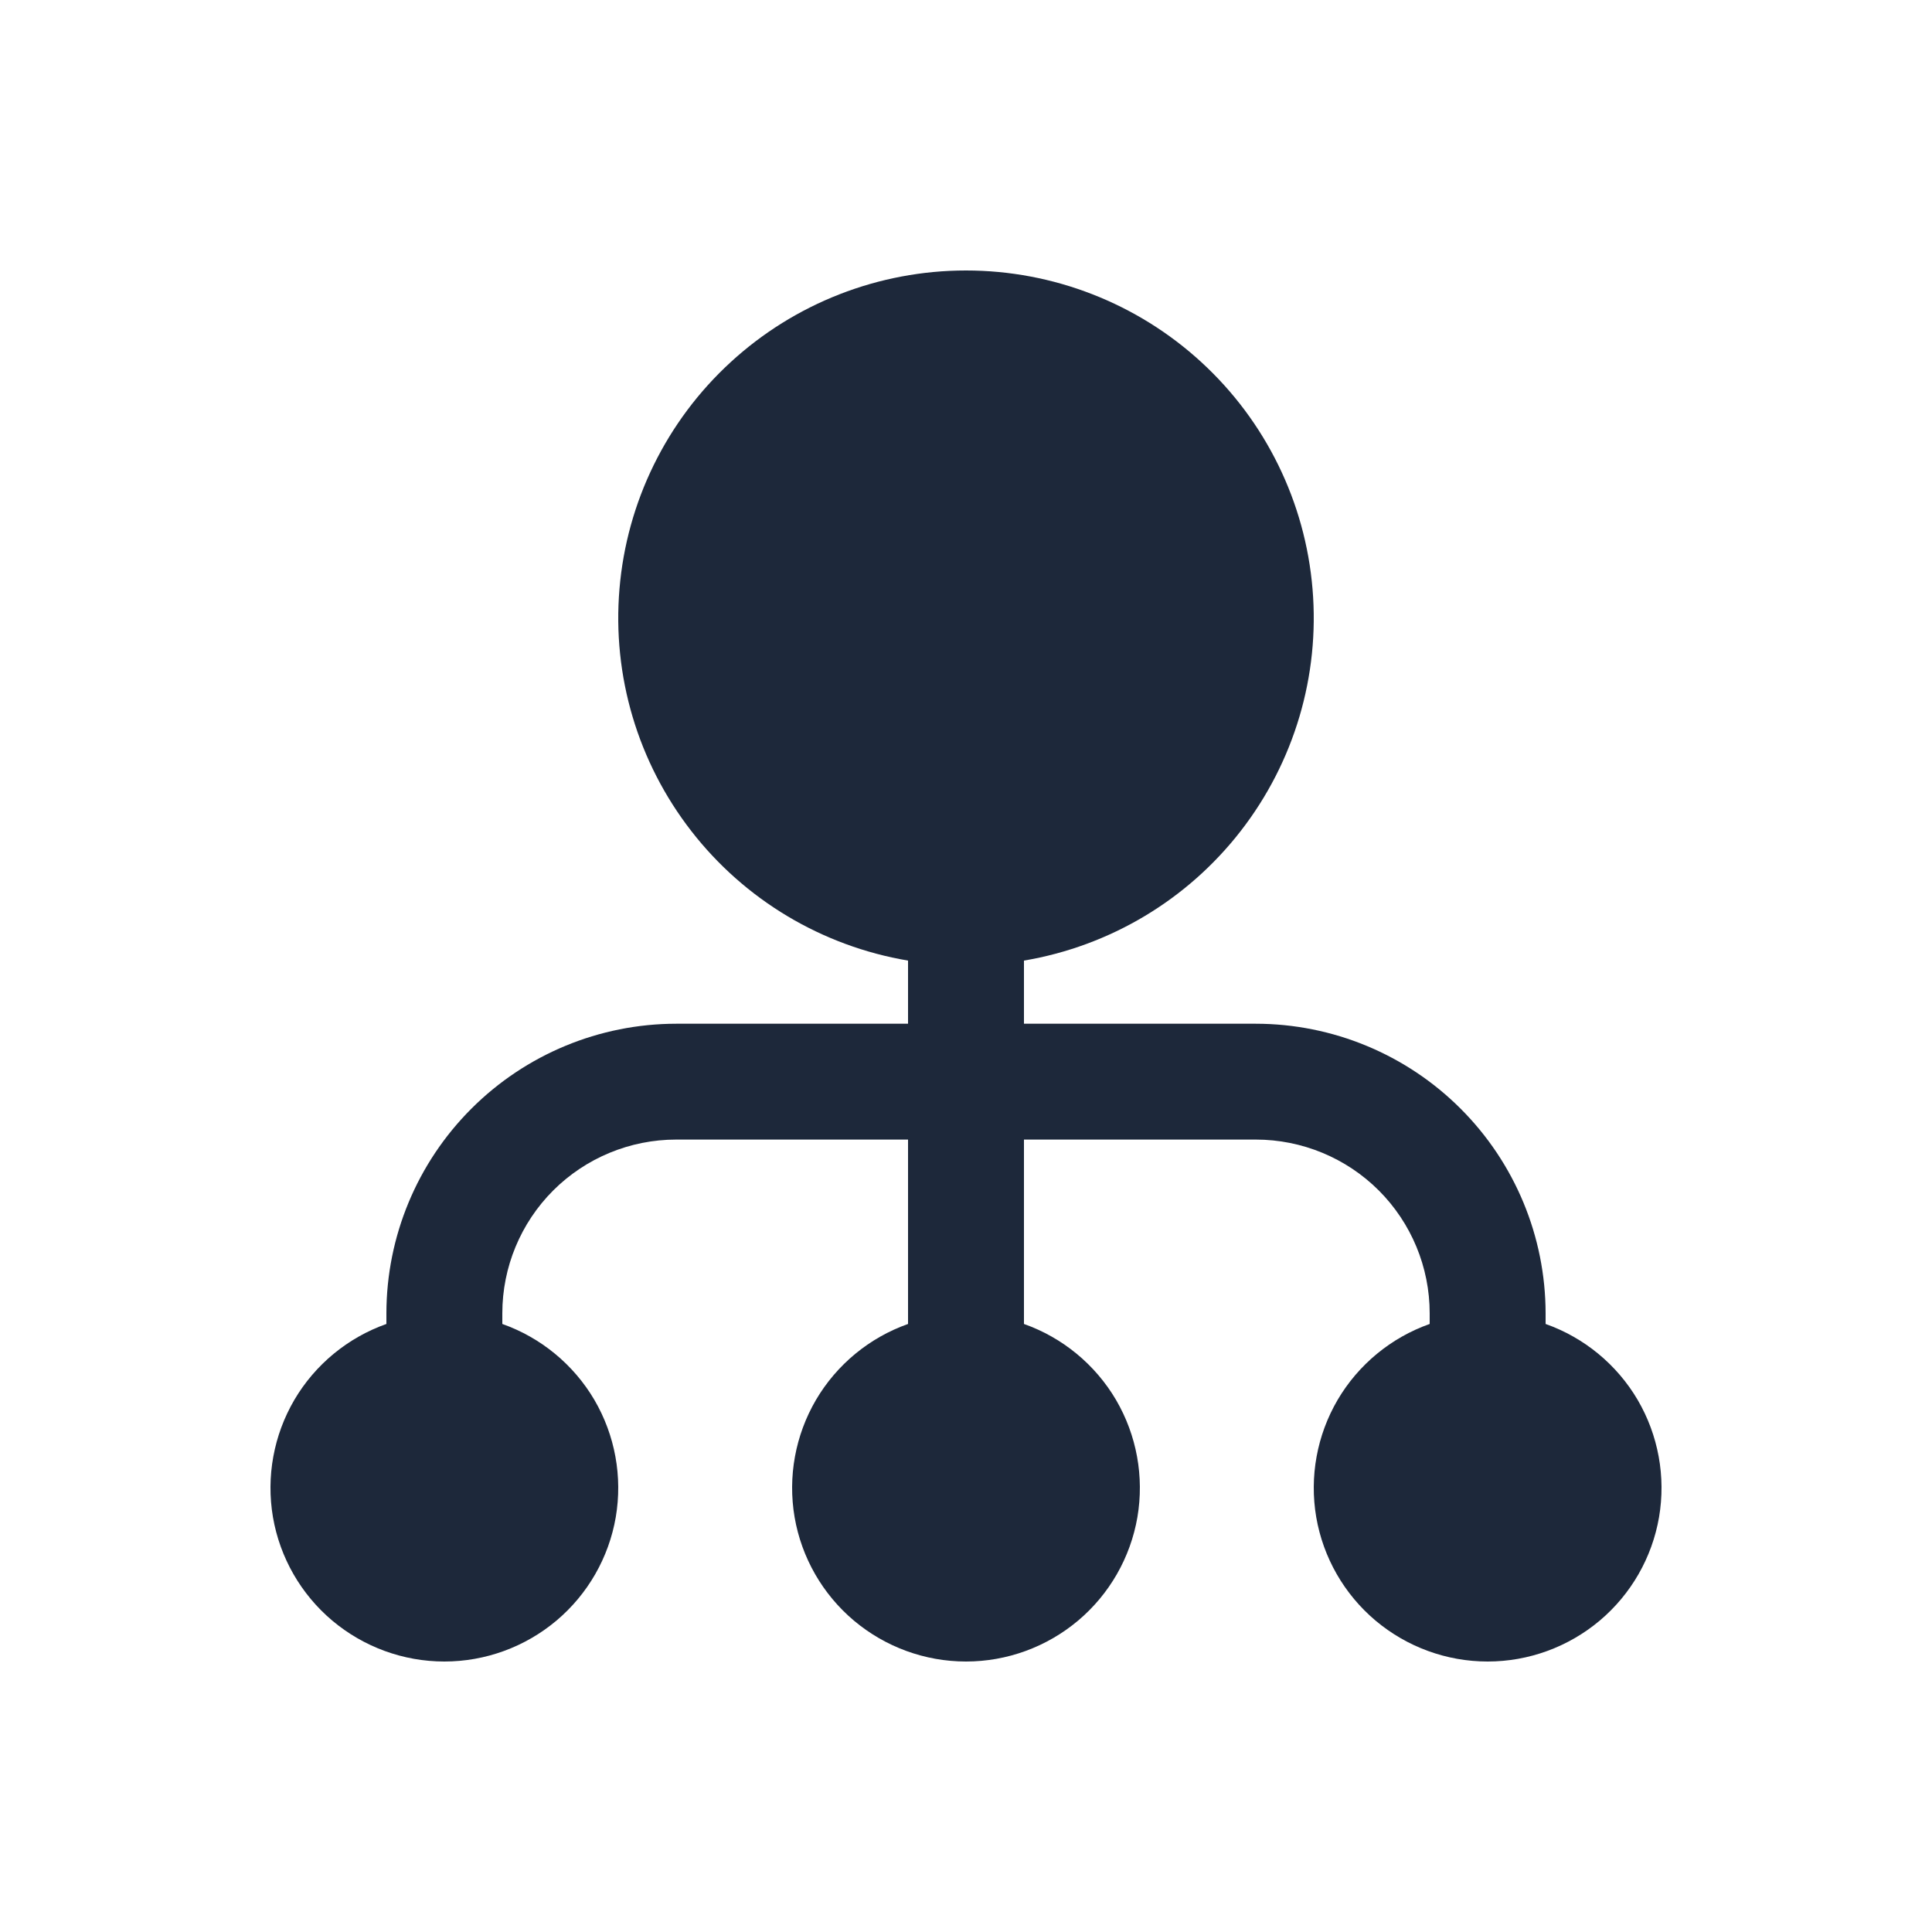 <svg width="25" height="25" viewBox="0 0 25 25" fill="none" xmlns="http://www.w3.org/2000/svg">
<path d="M20 17.132V16.994C19.999 16.001 19.603 15.048 18.9 14.346C18.197 13.643 17.244 13.248 16.25 13.247H13.25V12.43C14.363 12.242 15.364 11.644 16.055 10.753C16.747 9.862 17.079 8.744 16.984 7.62C16.89 6.497 16.377 5.45 15.546 4.687C14.716 3.924 13.628 3.5 12.5 3.5C11.372 3.5 10.284 3.924 9.454 4.687C8.623 5.45 8.11 6.497 8.016 7.62C7.921 8.744 8.253 9.862 8.945 10.753C9.636 11.644 10.637 12.242 11.75 12.43V13.247H8.75C7.756 13.248 6.803 13.643 6.1 14.346C5.397 15.048 5.001 16.001 5 16.994V17.132C4.5 17.309 4.078 17.657 3.809 18.114C3.541 18.572 3.443 19.109 3.532 19.632C3.622 20.155 3.894 20.629 4.3 20.971C4.706 21.312 5.219 21.5 5.75 21.5C6.281 21.5 6.794 21.312 7.2 20.971C7.606 20.629 7.878 20.155 7.968 19.632C8.057 19.109 7.959 18.572 7.691 18.114C7.422 17.657 7 17.309 6.5 17.132V16.994C6.5 16.398 6.737 15.826 7.159 15.404C7.581 14.983 8.153 14.746 8.75 14.746H11.75V17.132C11.25 17.309 10.828 17.657 10.559 18.114C10.291 18.572 10.193 19.109 10.282 19.632C10.372 20.155 10.644 20.629 11.05 20.971C11.456 21.312 11.969 21.5 12.5 21.5C13.031 21.5 13.544 21.312 13.95 20.971C14.356 20.629 14.628 20.155 14.718 19.632C14.807 19.109 14.709 18.572 14.441 18.114C14.172 17.657 13.75 17.309 13.25 17.132V14.746H16.25C16.847 14.746 17.419 14.983 17.841 15.404C18.263 15.826 18.5 16.398 18.5 16.994V17.132C18 17.309 17.578 17.657 17.309 18.114C17.041 18.572 16.943 19.109 17.032 19.632C17.122 20.155 17.394 20.629 17.8 20.971C18.206 21.312 18.719 21.5 19.25 21.5C19.781 21.5 20.294 21.312 20.7 20.971C21.106 20.629 21.378 20.155 21.468 19.632C21.557 19.109 21.459 18.572 21.191 18.114C20.922 17.657 20.5 17.309 20 17.132Z" fill="#1D283A"/>
</svg>
